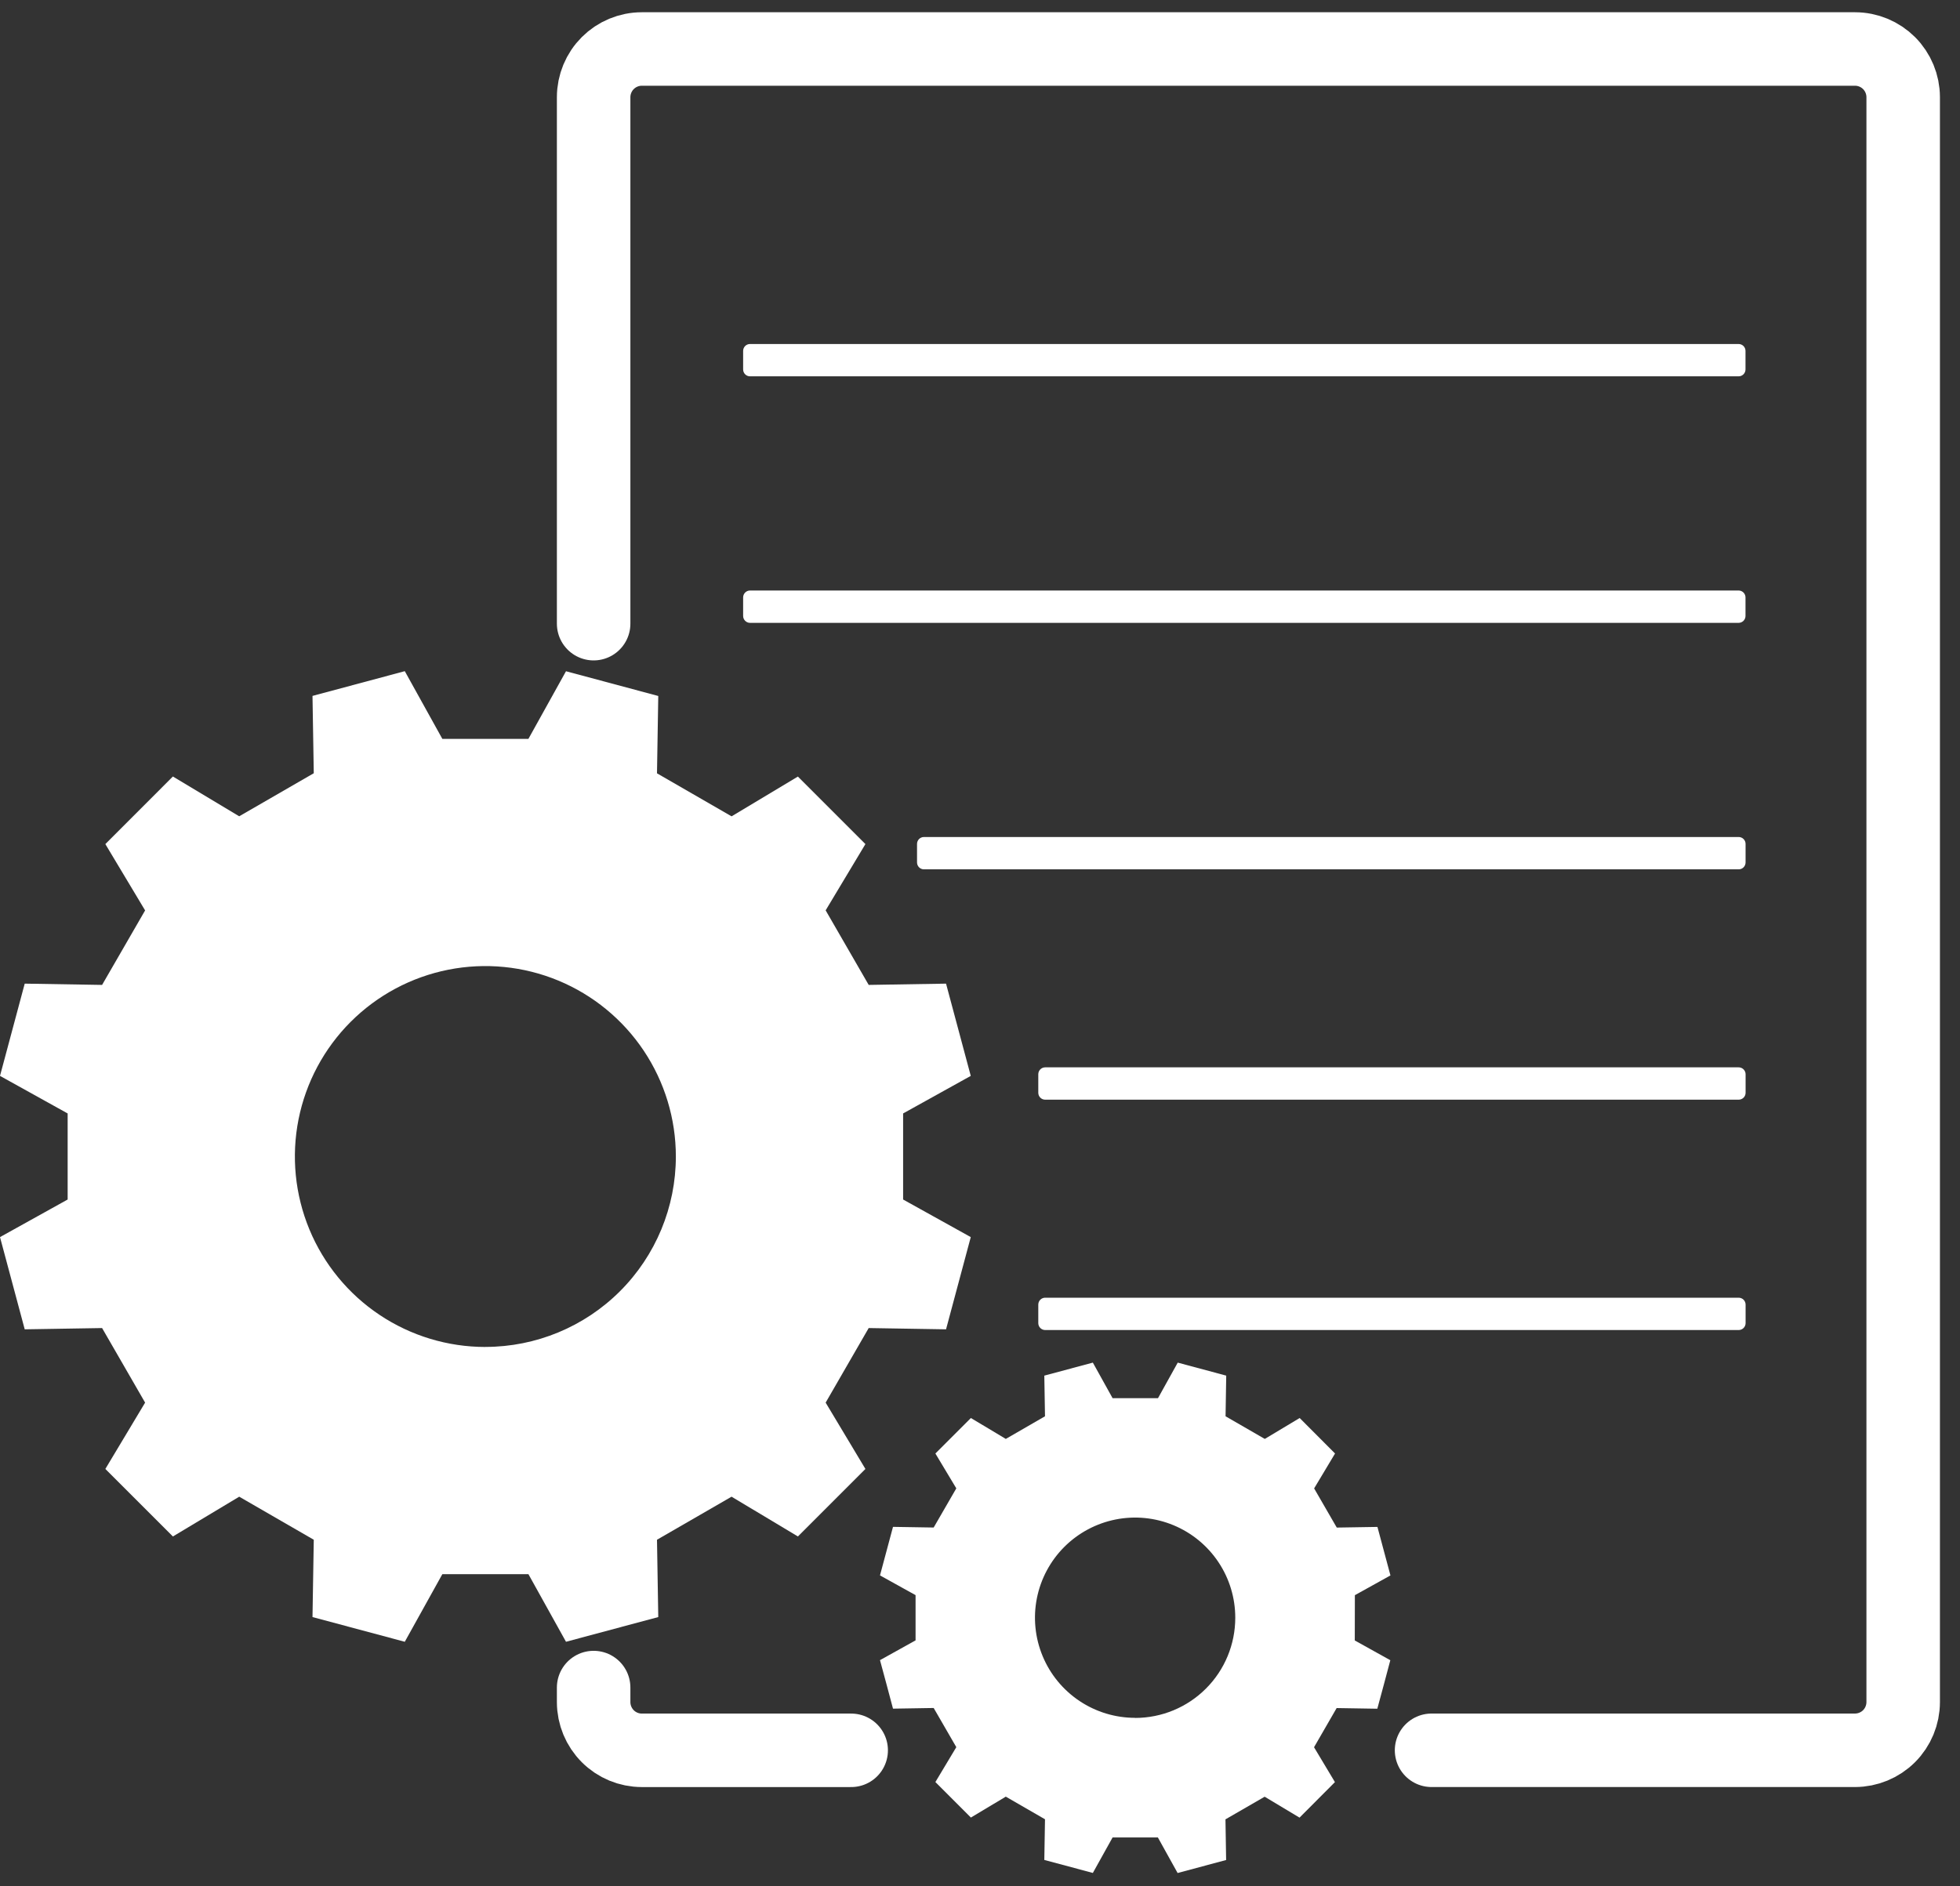 <svg width="80" height="77" viewBox="0 0 80 77" fill="none" xmlns="http://www.w3.org/2000/svg">
<rect x="0" y="0" width="80" height="77" fill="#333333" stroke="none"/>
<path d="M24.23 68.891V69.487C24.231 70.008 24.438 70.508 24.807 70.877C25.175 71.246 25.675 71.453 26.197 71.453H34.742" stroke="white" stroke-width="3" stroke-miterlimit="10" stroke-linecap="round"/>
<path d="M24.23 25.46V3.966C24.231 3.445 24.438 2.945 24.807 2.576C25.175 2.208 25.675 2 26.197 2H75.714C76.236 2 76.736 2.208 77.105 2.576C77.473 2.945 77.68 3.445 77.681 3.966V69.485C77.68 70.007 77.473 70.507 77.105 70.876C76.736 71.244 76.236 71.451 75.714 71.452H58.431" stroke="white" stroke-width="3" stroke-miterlimit="10" stroke-linecap="round"/>
<path d="M70.962 14.043H30.614C30.458 14.043 30.332 14.169 30.332 14.325V15.081C30.332 15.237 30.458 15.363 30.614 15.363H70.962C71.118 15.363 71.245 15.237 71.245 15.081V14.325C71.245 14.169 71.118 14.043 70.962 14.043Z" fill="white"/>
<path d="M70.962 24.106H30.614C30.458 24.106 30.332 24.233 30.332 24.389V25.145C30.332 25.3 30.458 25.427 30.614 25.427H70.962C71.118 25.427 71.245 25.3 71.245 25.145V24.389C71.245 24.233 71.118 24.106 70.962 24.106Z" fill="white"/>
<path d="M70.966 34.169H37.712C37.556 34.169 37.43 34.295 37.43 34.451V35.207C37.43 35.363 37.556 35.489 37.712 35.489H70.966C71.122 35.489 71.248 35.363 71.248 35.207V34.451C71.248 34.295 71.122 34.169 70.966 34.169Z" fill="white"/>
<path d="M70.966 43.572H42.661C42.505 43.572 42.379 43.699 42.379 43.854V44.61C42.379 44.766 42.505 44.892 42.661 44.892H70.966C71.122 44.892 71.249 44.766 71.249 44.61V43.854C71.249 43.699 71.122 43.572 70.966 43.572Z" fill="white"/>
<path d="M70.966 52.976H42.661C42.505 52.976 42.379 53.102 42.379 53.258V54.014C42.379 54.169 42.505 54.296 42.661 54.296H70.966C71.122 54.296 71.249 54.169 71.249 54.014V53.258C71.249 53.102 71.122 52.976 70.966 52.976Z" fill="white"/>
<path d="M36.862 45.454L39.623 43.921C39.082 41.899 39.156 42.175 38.614 40.155L35.457 40.207L33.7 37.163L35.323 34.458L32.567 31.702L29.86 33.325L26.816 31.569L26.868 28.412L23.102 27.402L21.568 30.163H18.055L16.522 27.399L12.755 28.409L12.807 31.566L9.764 33.323L7.057 31.699L4.3 34.458L5.923 37.166L4.167 40.207L1.009 40.155C0.467 42.177 0.541 41.901 0 43.921L2.761 45.454V48.968L0 50.502C0.541 52.524 0.467 52.247 1.009 54.267L4.167 54.215L5.923 57.259L4.3 59.967L7.057 62.723L9.764 61.099L12.807 62.857L12.755 66.013L16.522 67.022L18.055 64.262H21.568L23.102 67.022L26.868 66.013L26.816 62.857L29.86 61.099L32.567 62.723C34.045 61.244 33.845 61.445 35.323 59.967L33.7 57.259L35.457 54.215L38.614 54.267C39.156 52.245 39.082 52.522 39.623 50.502L36.862 48.968V45.454ZM19.812 54.987C18.274 54.987 16.771 54.532 15.492 53.677C14.213 52.823 13.217 51.609 12.628 50.188C12.04 48.767 11.885 47.204 12.185 45.696C12.485 44.188 13.226 42.802 14.313 41.715C15.401 40.627 16.786 39.887 18.294 39.587C19.803 39.287 21.366 39.441 22.787 40.029C24.208 40.618 25.422 41.615 26.276 42.893C27.13 44.172 27.586 45.675 27.586 47.213C27.585 49.275 26.766 51.251 25.308 52.709C23.85 54.166 21.873 54.985 19.812 54.985V54.987Z" fill="white"/>
<path d="M55.301 65.12L56.753 64.314C56.469 63.255 56.507 63.395 56.222 62.333L54.562 62.36C54.148 61.643 54.053 61.478 53.638 60.761L54.492 59.336C53.715 58.559 53.818 58.662 53.047 57.887L51.624 58.741L50.023 57.817L50.05 56.157L48.071 55.626L47.265 57.078H45.412L44.606 55.626L42.625 56.157L42.653 57.817L41.053 58.741L39.628 57.887L38.179 59.336L39.033 60.759L38.109 62.358L36.449 62.331C36.164 63.39 36.203 63.25 35.918 64.312L37.37 65.118V66.965L35.918 67.772C36.207 68.831 36.164 68.689 36.449 69.752L38.109 69.725L39.033 71.324L38.179 72.748L39.628 74.198L41.053 73.344L42.653 74.268L42.625 75.928L44.606 76.459L45.412 75.01H47.26L48.066 76.462L50.046 75.931L50.019 74.271L51.619 73.347L53.042 74.201C53.82 73.424 53.716 73.526 54.487 72.751L53.634 71.327C54.049 70.61 54.143 70.445 54.557 69.728L56.217 69.755C56.506 68.695 56.464 68.837 56.748 67.775L55.297 66.968L55.301 65.12ZM46.335 70.127C45.526 70.128 44.736 69.889 44.063 69.44C43.39 68.991 42.865 68.353 42.556 67.606C42.246 66.859 42.164 66.036 42.322 65.243C42.48 64.45 42.869 63.721 43.441 63.149C44.013 62.577 44.742 62.188 45.535 62.03C46.328 61.872 47.151 61.954 47.898 62.264C48.645 62.574 49.283 63.098 49.732 63.771C50.181 64.444 50.42 65.234 50.419 66.043C50.419 67.127 49.989 68.166 49.223 68.932C48.457 69.699 47.419 70.13 46.335 70.131V70.127Z" fill="white"/>
</svg>
